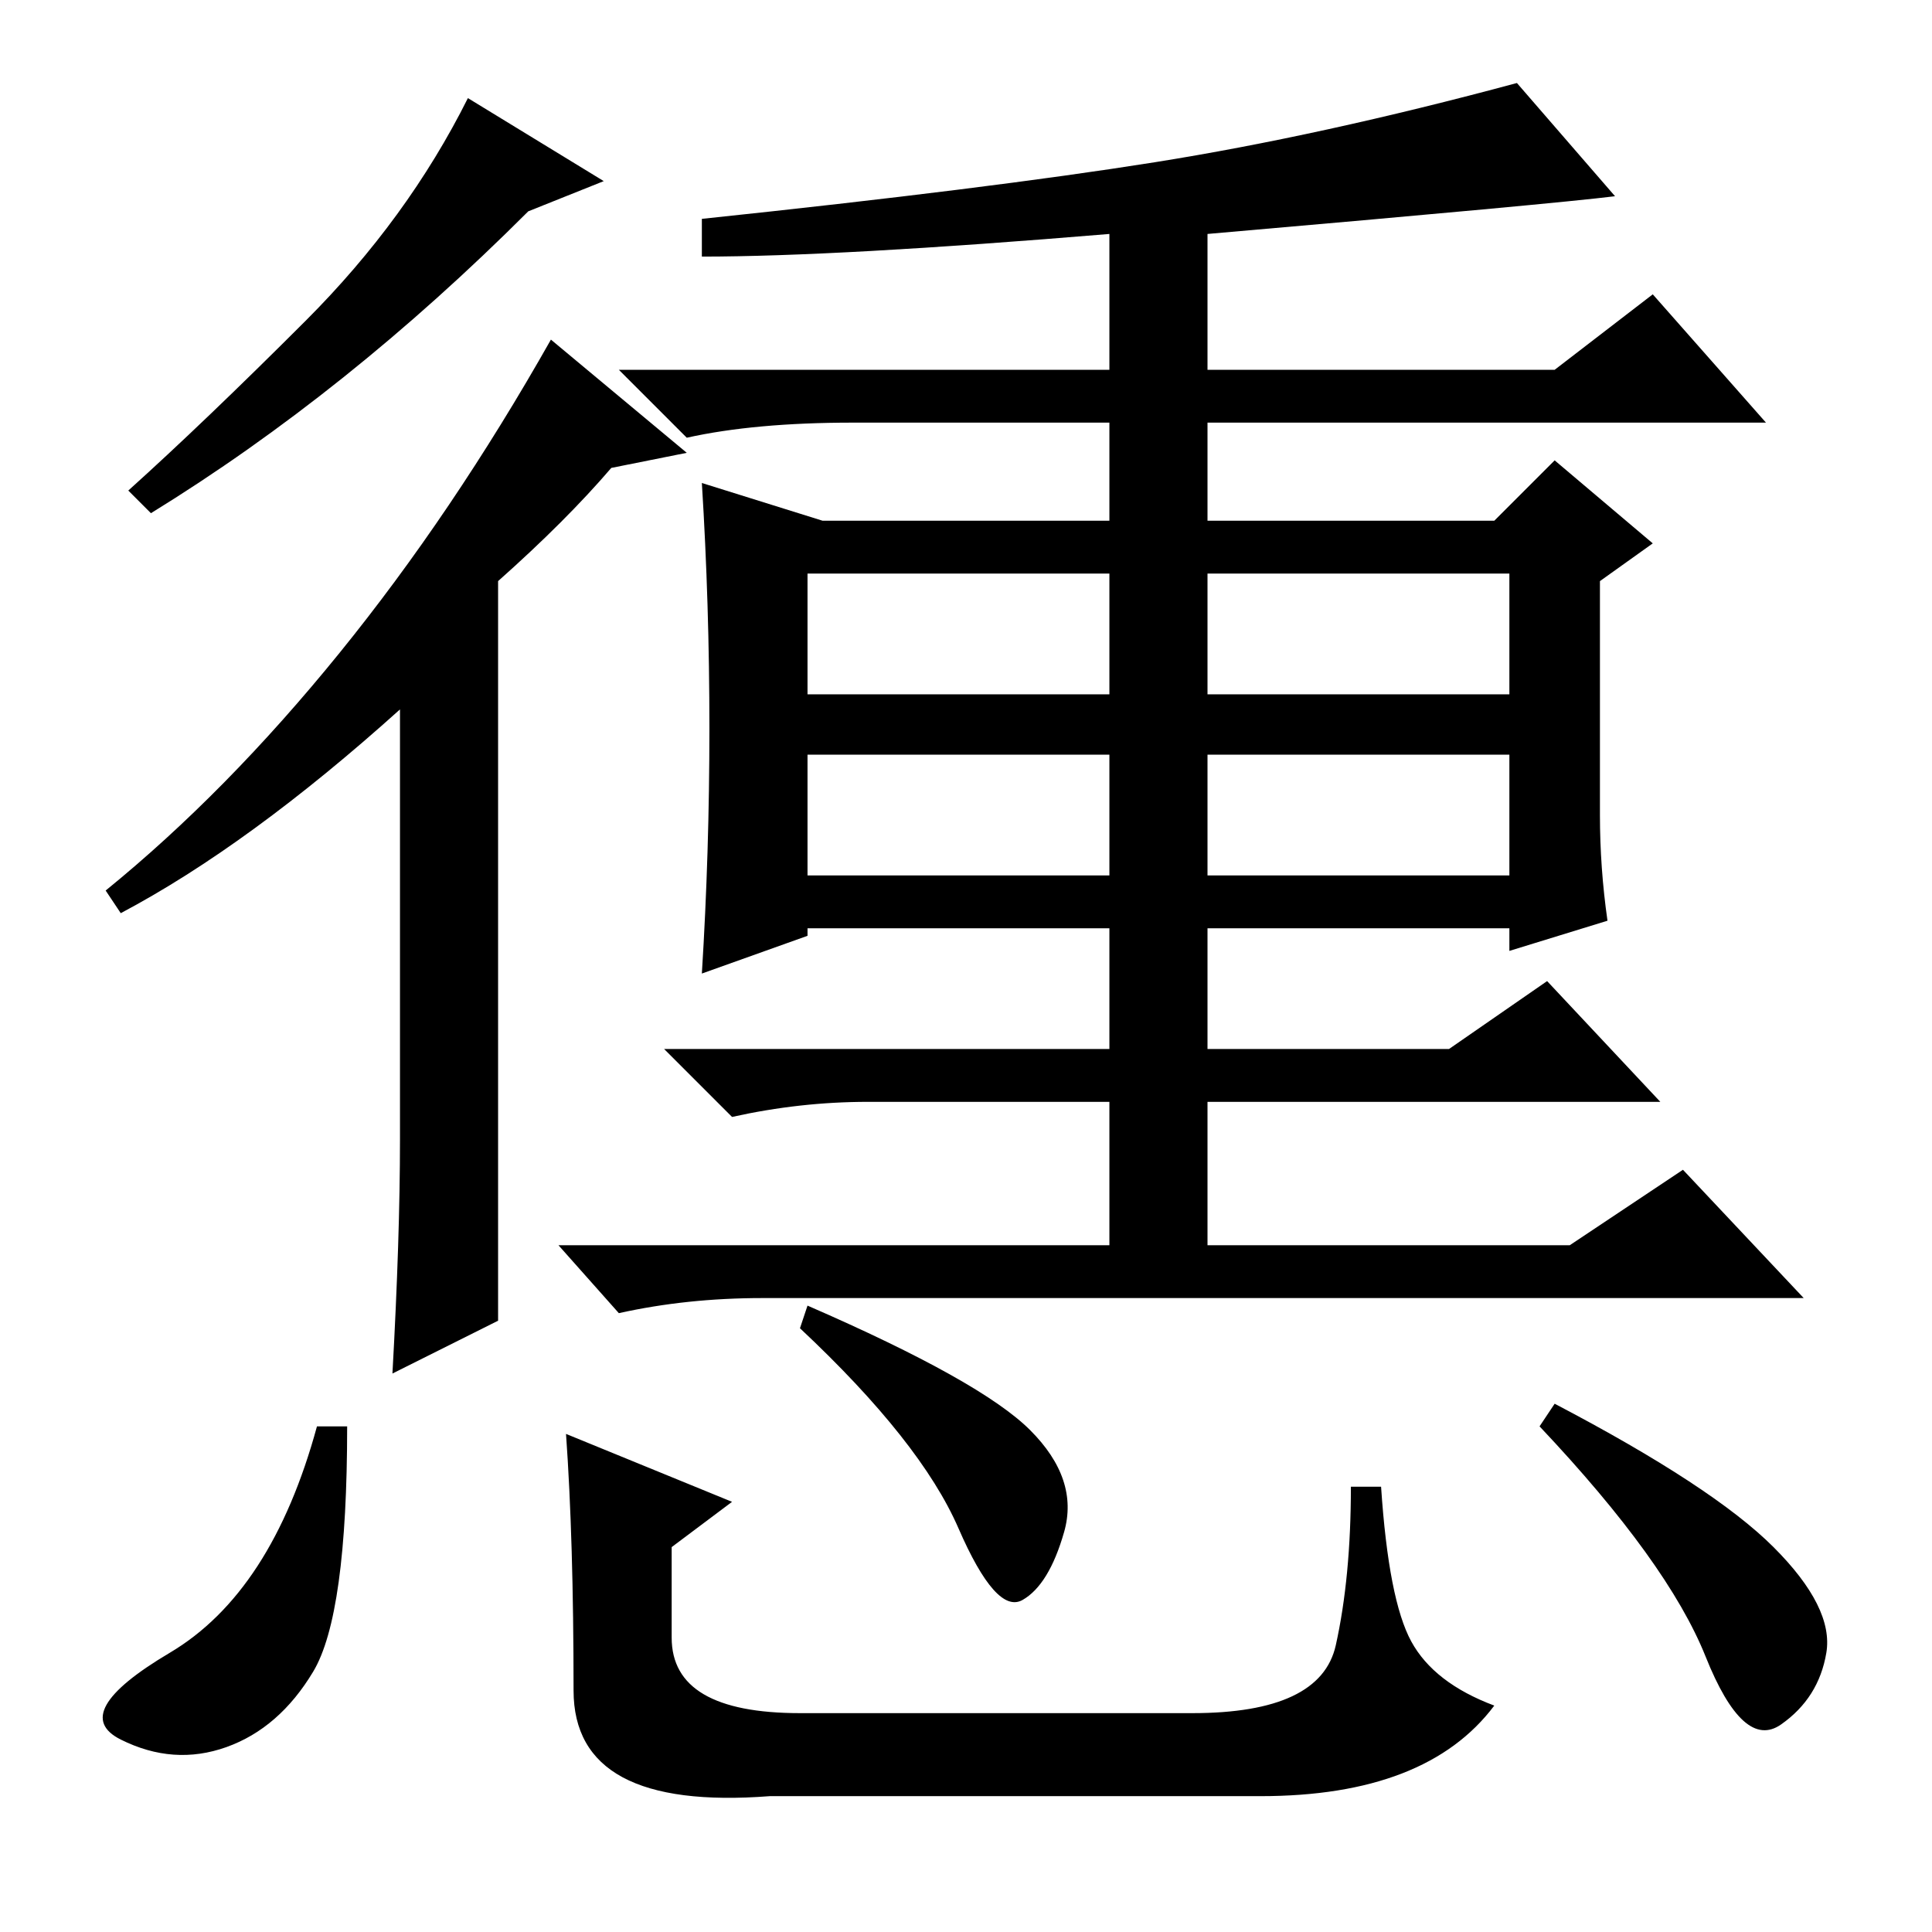 <?xml version="1.0" standalone="no"?>
<!DOCTYPE svg PUBLIC "-//W3C//DTD SVG 1.1//EN" "http://www.w3.org/Graphics/SVG/1.1/DTD/svg11.dtd" >
<svg xmlns="http://www.w3.org/2000/svg" xmlns:xlink="http://www.w3.org/1999/xlink" version="1.1" viewBox="0 -36 256 256">
  <g transform="matrix(1 0 0 -1 0 220)">
   <path fill="currentColor"
d="M160 140h40v16h-40v-16zM212 168v-20q0 -7 1 -14l-13 -4v3h-40v-16h32l13 9l15 -16h-60v-19h48l15 10l16 -17h-138q-10 0 -19 -2l-8 9h73v19h-32q-9 0 -18 -2l-9 9h59v16h-40v-1l-14 -5q1 16 1 32.5t-1 32.5l16 -5h38v13h-34q-13 0 -22 -2l-9 9h65v18q-36 -3 -54 -3v5
q38 4 60 7.5t48 10.5l13 -15q-8 -1 -54 -5v-18h46l13 10l15 -17h-74v-13h38l8 8l13 -11l-7 -5v-11zM107 164h40v16h-40v-16zM107 140h40v16h-40v-16zM160 164h40v16h-40v-16zM20 188l-3 3q10 9 23.5 22.5t21.5 29.5l18 -11l-10 -4q-24 -24 -50 -40zM66 179v-98l-14 -7
q1 18 1 31v57q-20 -18 -37 -27l-2 3q16 13 31 31.5t28 41.5l18 -15l-10 -2q-6 -7 -15 -15zM46 67q0 -25 -4.5 -32.5t-11.5 -10t-14 1t6.5 11.5t19.5 30h4zM107 83q23 -10 29.5 -16.5t4.5 -13.5t-5.5 -9t-8.5 9.5t-21 26.5zM206 70q21 -11 29 -19t7 -14t-6 -9.5t-10 9
t-22 30.5zM75 66l22 -9l-8 -6v-12q0 -10 17 -10h52q17 0 19 9t2 21h4q1 -15 4 -20.5t11 -8.5q-9 -12 -31 -12h-65q-26 -2 -26 14q0 20 -1 34z" />
  </g>

</svg>
